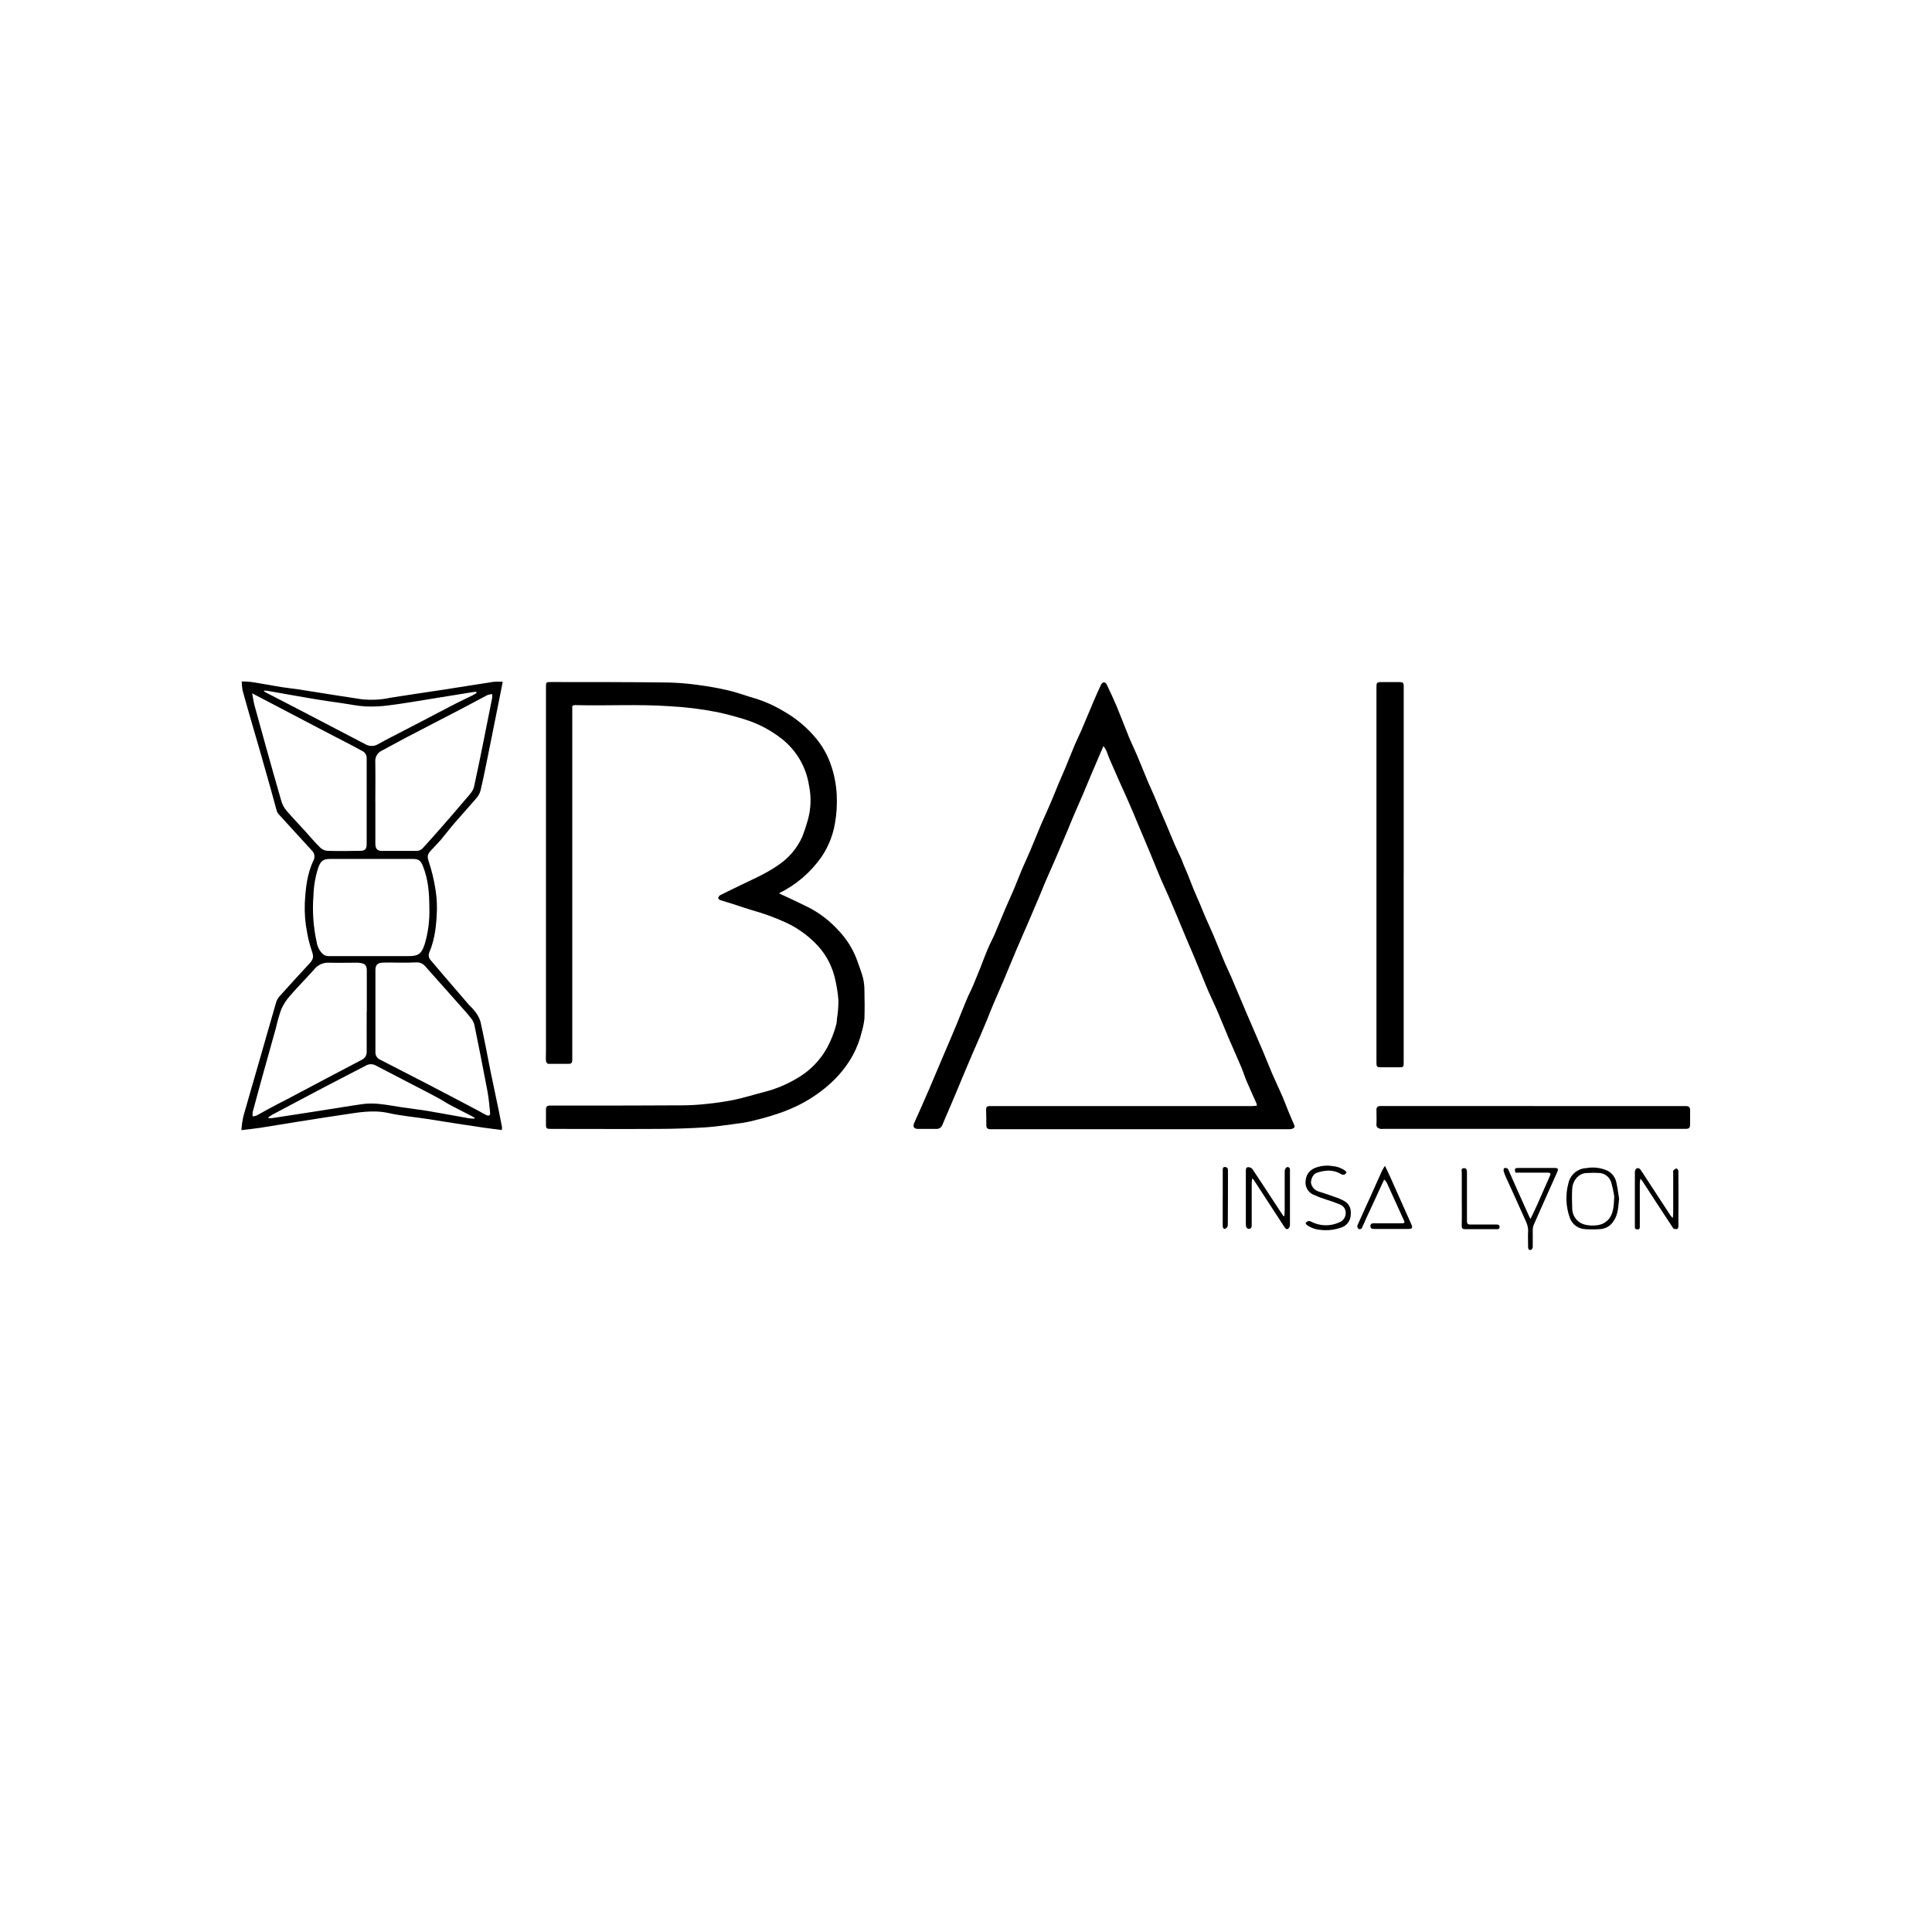 <?xml version="1.0" encoding="UTF-8"?><svg width="567" height="567" version="1.1" viewBox="0 0 567 567" xmlns="http://www.w3.org/2000/svg" xmlns:xlink="http://www.w3.org/1999/xlink"><!--Generated by IJSVG (https://github.com/curthard89/IJSVG)--><g transform="scale(1)"><g fill="#000000"><path d="M68.44,62.02l2.17,1c2.24,1.07 4.5,2.1 6.71,3.22l3.63474e-06,1.90497e-06c3.268,1.713 6.204,3.995 8.67,6.74l7.30769e-07,7.66149e-07c2.408,2.525 4.261,5.526 5.44,8.81c0.57,1.66 1.23,3.31 1.68,5l1.9211e-07,7.94159e-07c0.283,1.169 0.427,2.367 0.43,3.57c0.06,2.82 0.1,5.65 0,8.47l1.96823e-07,-1.81082e-06c-0.139,1.281 -0.397,2.547 -0.77,3.78l3.80795e-07,-1.62513e-06c-0.562,2.397 -1.436,4.71 -2.6,6.88l-8.70954e-07,1.57074e-06c-1.897,3.421 -4.397,6.47 -7.38,9l6.1298e-07,-5.27654e-07c-2.785,2.397 -5.875,4.415 -9.19,6l-1.60364e-06,7.57367e-07c-2.153,1.017 -4.375,1.879 -6.65,2.58c-2.31,0.76 -4.68,1.35 -7.05,1.92l3.09517e-06,-6.78285e-07c-1.337,0.293 -2.689,0.513 -4.05,0.66c-3,0.38 -5.93,0.87 -8.91,1.05c-4.48,0.28 -8.97,0.433 -13.47,0.46c-10.63,0.06 -21.26,0 -31.88,0c-1.39,0 -1.51,-0.11 -1.51,-1.46c0,-1.35 0,-2.76 0,-4.14c0,-0.91 0.28,-1.26 1.22,-1.25c2.34,0 4.69,0 7,0c10.66,0 21.32,0 32,-0.07l-2.50537e-07,2.01476e-09c2.296,-0.018 4.589,-0.155 6.87,-0.41l-1.70016e-06,1.64212e-07c2.725,-0.263 5.435,-0.664 8.12,-1.2c3.06,-0.65 6.06,-1.6 9.1,-2.38l1.9106e-06,-5.00379e-07c3.226,-0.845 6.319,-2.134 9.19,-3.83l1.31827e-06,-7.42077e-07c3.781,-2.128 6.897,-5.265 9,-9.06l7.92162e-07,-1.46633e-06c1.171,-2.167 2.077,-4.467 2.7,-6.85l5.12535e-08,-2.45293e-07c0.124,-0.593 0.197,-1.195 0.22,-1.8l-5.18652e-07,3.27637e-06c0.279,-1.76 0.416,-3.539 0.41,-5.32l4.15424e-07,5.1844e-06c-0.189,-2.362 -0.581,-4.704 -1.17,-7l7.76112e-07,2.99096e-06c-0.97,-3.739 -2.945,-7.142 -5.71,-9.84l1.08986e-06,1.089e-06c-2.398,-2.396 -5.188,-4.365 -8.25,-5.82l-3.32861e-06,-1.551e-06c-3.242,-1.511 -6.604,-2.752 -10.05,-3.71c-2,-0.58 -3.9,-1.27 -5.86,-1.89c-1.17,-0.37 -2.36,-0.7 -3.53,-1.09c-0.29,-0.1 -0.72,-0.4 -0.71,-0.58l-2.75905e-08,2.16304e-07c0.046,-0.36 0.247,-0.681 0.55,-0.88c1.4,-0.74 2.86,-1.39 4.27,-2.1c4.23,-2.14 8.69,-3.89 12.6,-6.61l-4.28426e-07,2.78055e-07c3.128,-2.03 5.617,-4.904 7.18,-8.29l9.28336e-07,-2.369e-06c0.662,-1.689 1.236,-3.411 1.72,-5.16l3.68404e-07,-1.31539e-06c0.919,-3.281 1.029,-6.737 0.32,-10.07l8.41564e-07,5.47211e-06c-0.84,-5.459 -3.743,-10.388 -8.11,-13.77l-6.50663e-07,-5.06691e-07c-3.177,-2.474 -6.77,-4.36 -10.61,-5.57c-2.71,-0.85 -5.47,-1.58 -8.25,-2.18l1.12455e-05,2.21555e-06c-4.596,-0.906 -9.252,-1.48 -13.93,-1.72c-9.23,-0.65 -18.46,-0.08 -27.69,-0.33c-0.67,0 -1,0.19 -0.88,0.87l2.3975e-08,3.95276e-07c0.012,0.193 0.012,0.387 -4.79501e-08,0.58c0,34.227 0,68.457 0,102.69c0,0.78 -0.24,1.14 -1,1.14c-2,0 -4,0 -6.06,0c-0.24,0 -0.64,-0.5 -0.66,-0.8c-0.08,-1 0,-2.05 0,-3.08c0,-35.547 0,-71.093 0,-106.64c0,-1.53 0,-1.54 1.58,-1.53c11.3,0 22.6,0 33.91,0.13l-1.92119e-06,-3.38787e-08c2.944,0.052 5.883,0.279 8.8,0.68l2.7961e-06,3.54136e-07c3.112,0.394 6.203,0.945 9.26,1.65c2.67,0.62 5.25,1.63 7.9,2.37l-1.36977e-06,-4.27051e-07c2.915,0.909 5.709,2.168 8.32,3.75l2.5397e-06,1.43542e-06c3.739,2.113 7.044,4.916 9.74,8.26l8.28139e-07,1.02876e-06c1.68,2.087 3.008,4.435 3.93,6.95l1.64734e-06,4.48747e-06c1.126,3.069 1.767,6.294 1.9,9.56l4.77652e-07,1.02126e-05c0.127,2.715 -0.051,5.435 -0.53,8.11l-5.01822e-09,2.9975e-08c-0.587,3.509 -1.921,6.851 -3.91,9.8l9.72574e-07,-1.39638e-06c-3.198,4.591 -7.514,8.291 -12.54,10.75Z" transform="translate(160.15, 200.15)"></path><path d="M101.05,124.27l-1.48798e-08,-1.36631e-05c-0,-0.195 -0.024,-0.39 -0.07,-0.58c-0.94,-2.12 -1.91,-4.22 -2.82,-6.35c-0.56,-1.3 -1,-2.66 -1.52,-4c-0.46,-1.15 -1,-2.27 -1.47,-3.41c-0.78,-1.79 -1.58,-3.58 -2.35,-5.38c-1.16,-2.76 -2.28,-5.53 -3.46,-8.28c-0.81,-1.89 -1.72,-3.73 -2.55,-5.61c-0.61,-1.39 -1.15,-2.8 -1.73,-4.2c-0.93,-2.27 -1.87,-4.54 -2.82,-6.8c-0.95,-2.26 -2,-4.6 -2.93,-6.91c-1.33,-3.17 -2.63,-6.35 -4,-9.51c-0.79,-1.86 -1.68,-3.67 -2.47,-5.53c-1.09,-2.57 -2.12,-5.17 -3.19,-7.75c-1.14,-2.75 -2.31,-5.48 -3.46,-8.22c-1,-2.39 -2,-4.79 -3.05,-7.17c-0.74,-1.71 -1.54,-3.4 -2.3,-5.11c-1.067,-2.393 -2.12,-4.793 -3.16,-7.2c-0.31,-0.73 -0.52,-1.5 -0.84,-2.23l8.873e-08,1.64167e-07c-0.247,-0.457 -0.528,-0.895 -0.84,-1.31l-1.1,2.57c-0.84,2 -1.7,3.93 -2.53,5.91c-0.83,1.98 -1.67,4 -2.51,6c-0.51,1.22 -1.07,2.41 -1.59,3.63c-1,2.32 -2,4.65 -2.94,7c-1.13,2.68 -2.26,5.36 -3.41,8c-0.82,1.91 -1.69,3.81 -2.52,5.72c-0.63,1.45 -1.21,2.92 -1.82,4.38c-1,2.36 -2,4.72 -3,7.07c-1.43,3.34 -2.91,6.66 -4.33,10c-1.2,2.81 -2.33,5.65 -3.52,8.46c-1,2.32 -2,4.61 -3,6.93c-0.65,1.53 -1.24,3.09 -1.87,4.62c-0.63,1.53 -1.21,2.92 -1.84,4.37c-0.89,2.07 -1.81,4.12 -2.69,6.19c-0.88,2.07 -1.73,4.08 -2.59,6.12c-0.65,1.56 -1.28,3.12 -1.94,4.67c-1,2.42 -2.06,4.82 -3.09,7.24c-0.34,0.79 -0.66,1.58 -1,2.36l3.81391e-08,-1.01882e-07c-0.267,0.714 -0.97,1.168 -1.73,1.12c-1.8,0 -3.6,0 -5.39,0c-1.21,0 -1.61,-0.65 -1.12,-1.75c0.79,-1.79 1.62,-3.57 2.39,-5.36c1.333,-3.007 2.627,-6.007 3.88,-9c0.89,-2.08 1.76,-4.18 2.65,-6.26c1.16,-2.72 2.34,-5.43 3.47,-8.17c1,-2.51 2,-5 3.06,-7.55c0.62,-1.48 1.39,-2.9 2,-4.38c0.61,-1.48 1.28,-3.1 1.9,-4.67c0.75,-1.9 1.45,-3.83 2.25,-5.72c0.57,-1.37 1.3,-2.67 1.89,-4c1.11,-2.58 2.15,-5.18 3.25,-7.76c0.81,-1.91 1.69,-3.78 2.5,-5.69c0.81,-1.91 1.53,-3.85 2.34,-5.76c0.81,-1.91 1.69,-3.74 2.49,-5.63c1.11,-2.61 2.14,-5.24 3.25,-7.85c0.87,-2 1.82,-4 2.7,-6.08c0.8,-1.85 1.53,-3.74 2.31,-5.6c0.62,-1.49 1.3,-3 1.91,-4.45c1,-2.37 1.91,-4.75 2.91,-7.11c0.57,-1.36 1.25,-2.67 1.83,-4c1.29,-3 2.54,-6.06 3.83,-9.08c0.66,-1.55 1.34,-3.08 2.07,-4.6l-6.36561e-09,1.2377e-08c0.164,-0.319 0.467,-0.545 0.82,-0.61l-2.8434e-08,-7.16665e-09c0.352,0.089 0.646,0.331 0.8,0.66c1,2.11 2,4.22 2.91,6.38c1.24,3 2.37,6 3.59,9c0.77,1.86 1.67,3.68 2.45,5.53c1.07,2.53 2.08,5.09 3.14,7.62c0.57,1.37 1.22,2.7 1.81,4.07c0.59,1.37 1.09,2.68 1.65,4c0.56,1.32 1.19,2.71 1.76,4.07c0.89,2.1 1.74,4.21 2.64,6.3c0.62,1.42 1.31,2.81 1.95,4.22c0.22,0.48 0.37,1 0.57,1.47c0.44,1 0.9,2.08 1.33,3.14c0.6,1.49 1.16,3 1.77,4.48c0.61,1.48 1.22,2.78 1.81,4.18c0.59,1.4 1.11,2.74 1.7,4.1c0.72,1.65 1.5,3.28 2.2,4.94c1.15,2.74 2.25,5.5 3.4,8.24c0.58,1.37 1.24,2.69 1.84,4.05c0.6,1.36 1.24,3 1.87,4.43c0.813,1.927 1.63,3.853 2.45,5.78c0.82,1.927 1.64,3.833 2.46,5.72c0.86,2 1.74,4 2.58,6c0.84,2 1.73,4.26 2.63,6.38c0.77,1.8 1.62,3.56 2.41,5.35c0.5,1.12 1,2.26 1.43,3.39c0.43,1.13 1,2.52 1.52,3.77c0.37,0.9 0.77,1.79 1.16,2.67c0.27,0.61 -0.07,0.92 -0.56,1.1l-1.77663e-07,5.5275e-08c-0.324,0.101 -0.661,0.148 -1,0.14h-85.12c-0.83,0 -1.67,0 -2.5,0c-0.83,0 -1.21,-0.37 -1.19,-1.27c0,-1.51 0,-3 -0.06,-4.52c0,-0.65 0.24,-1 0.95,-1c0.93,0 1.86,0 2.79,0h74.36c0.45,-0.03 0.88,-0.09 1.36,-0.12Z" transform="translate(267.81, 200.23)"></path><path d="M76.71,0.104c-0.37,1.87 -0.71,3.62 -1.06,5.36c-1.12,5.593 -2.243,11.187 -3.37,16.78c-0.66,3.27 -1.32,6.54 -2.09,9.79l8.79116e-08,-3.11268e-07c-0.235,0.83 -0.655,1.596 -1.23,2.24c-2.08,2.44 -4.26,4.8 -6.35,7.23c-1.4,1.62 -2.7,3.34 -4.09,5c-0.89,1 -1.85,2 -2.79,3c-1.26,1.35 -1.21,1.87 -0.64,3.63l1.05172e-06,3.24102e-06c0.743,2.289 1.321,4.628 1.73,7l-3.22024e-07,-1.7153e-06c0.42,2.235 0.614,4.506 0.58,6.78c-0.14,4.26 -0.51,8.52 -2.2,12.52l2.62556e-08,-5.38418e-08c-0.378,0.776 -0.243,1.704 0.34,2.34c1.473,1.733 2.95,3.467 4.43,5.2c2.253,2.627 4.51,5.25 6.77,7.87l-1.2134e-07,-1.17955e-07c0.65,0.632 1.264,1.3 1.84,2l-1.57327e-07,-1.96312e-07c0.715,0.892 1.257,1.909 1.6,3c1.07,4.82 2,9.68 2.94,14.52c0.8,3.93 1.65,7.85 2.46,11.77c0.32,1.54 0.62,3.08 0.91,4.62l1.37915e-07,3.43461e-06c0.012,0.301 -0.005,0.602 -0.05,0.9c-1.8,-0.23 -3.53,-0.44 -5.26,-0.69c-2.66,-0.39 -5.32,-0.8 -8,-1.21c-2.88,-0.45 -5.76,-0.92 -8.65,-1.36c-3.81,-0.58 -7.66,-0.91 -11.41,-1.75c-4.59,-1 -9,-0.12 -13.46,0.54c-4.46,0.66 -8.62,1.31 -12.93,2c-3.73,0.59 -7.46,1.23 -11.19,1.81c-1.73,0.27 -3.48,0.43 -5.54,0.68l4.99142e-07,-6.6032e-06c0.099,-1.31 0.283,-2.613 0.55,-3.9c1.44,-5.19 3,-10.36 4.47,-15.54c1.73,-6 3.42,-12 5.17,-18l-1.0234e-07,3.4602e-07c0.199,-0.672 0.54,-1.292 1,-1.82c2.847,-3.173 5.723,-6.323 8.63,-9.45c1.41,-1.52 1.48,-2.11 0.8,-4.06l1.9037e-06,5.64437e-06c-0.551,-1.632 -0.978,-3.304 -1.28,-5l-1.61376e-06,-7.88041e-06c-0.593,-2.894 -0.834,-5.848 -0.72,-8.8c0.24,-4.34 0.64,-8.64 2.58,-12.63l1.15907e-07,-2.3249e-07c0.491,-0.985 0.262,-2.177 -0.56,-2.91c-3.25,-3.55 -6.5,-7.09 -9.73,-10.65l7.48371e-08,9.15405e-08c-0.282,-0.345 -0.483,-0.748 -0.59,-1.18c-1.15,-4.3 -2.35,-8.5 -3.55,-12.73c-1,-3.67 -2.11,-7.34 -3.17,-11c-1.06,-3.66 -2.18,-7.52 -3.22,-11.29l-1.99622e-07,-1.08042e-06c-0.165,-0.894 -0.259,-1.801 -0.28,-2.71l4.89988e-07,-1.95072e-09c0.935,-0.004 1.87,0.043 2.8,0.14c2.94,0.47 5.87,1 8.81,1.5c1.77,0.29 3.56,0.45 5.33,0.72c3.33,0.51 6.65,1.07 10,1.59c2.75,0.43 5.51,0.83 8.27,1.27l4.78016e-07,5.12895e-08c2.843,0.305 5.716,0.15 8.51,-0.46c5,-0.81 10.08,-1.52 15.12,-2.29c5.04,-0.77 10.05,-1.61 15.09,-2.37l5.61123e-07,-3.71036e-08c0.892,-0.059 1.788,-0.059 2.68,-6.12441e-06Zm-37.38,35.2c0,1.38 0,2.76 0,4.14c0,2.73 0,5.46 0,8.19c0,1.42 0.57,2.08 1.83,2.09c3.47,0 6.94,0 10.4,0l1.26683e-07,-7.22824e-09c0.607,-0.035 1.18,-0.291 1.61,-0.72c1.84,-2 3.6,-4 5.37,-6c2.45,-2.81 4.91,-5.6 7.29,-8.46c1,-1.14 2.18,-2.34 2.47,-3.69c1.89,-8.65 3.57,-17.34 5.3,-26l1.08483e-07,-9.09636e-07c0.046,-0.389 0.046,-0.781 -2.16967e-07,-1.17c-0.39,0.08 -0.8,0.13 -1.18,0.24l2.85132e-08,-1.01412e-08c-0.241,0.086 -0.472,0.196 -0.69,0.33c-2.35,1.25 -4.7,2.51 -7.06,3.74c-5.35,2.79 -10.72,5.55 -16.07,8.34c-2.45,1.28 -4.85,2.64 -7.29,3.93l-3.02988e-09,1.30777e-09c-1.308,0.565 -2.112,1.899 -2,3.32c0.07,3.88 0.01,7.8 0.01,11.72Zm7.41,47.22v0c-1.8,0 -3.6,-0.08 -5.39,0c-1.45,0.09 -2,0.78 -2,2.18c0,8 0,16.027 0,24.08l2.00349e-09,-3.77238e-08c-0.051,0.954 0.501,1.837 1.38,2.21c4.8,2.447 9.59,4.913 14.37,7.4c4.87,2.53 9.72,5.09 14.57,7.65c0.74,0.39 1.44,0.85 2.2,1.2c0.76,0.35 1.23,0.18 1.13,-0.76c-0.22,-2.09 -0.39,-4.2 -0.78,-6.27c-1.22,-6.49 -2.52,-13 -3.83,-19.44l-3.62854e-08,-1.43671e-07c-0.181,-0.717 -0.523,-1.384 -1,-1.95c-1,-1.31 -2.15,-2.55 -3.25,-3.79c-3.4,-3.84 -6.83,-7.66 -10.22,-11.5l5.49505e-08,6.3824e-08c-0.638,-0.741 -1.584,-1.144 -2.56,-1.09c-1.55,0.09 -3.09,0.08 -4.63,0.08Zm-8.57,-30.44h-12c-2.16,0 -2.86,0.54 -3.61,2.59l4.37013e-07,-1.35268e-06c-0.848,2.623 -1.316,5.354 -1.39,8.11l3.91154e-07,-4.81434e-06c-0.372,4.578 -0.058,9.185 0.93,13.67l-1.48451e-07,-1.03201e-06c0.195,1.353 0.835,2.602 1.82,3.55l-1.44206e-07,-1.18992e-07c0.436,0.36 0.976,0.57 1.54,0.6c7.89,0 15.79,0 23.68,0c2.78,0 3.75,-0.7 4.63,-3.38l-8.56961e-08,2.84541e-07c1.068,-3.548 1.542,-7.248 1.4,-10.95c0,-4 -0.3,-8.07 -1.81,-11.91c-0.72,-1.83 -1.25,-2.28 -3.18,-2.28Zm-35,-48.61c0.27,1.39 0.42,2.5 0.7,3.57c1,3.62 2,7.24 3,10.85c1.63,5.81 3.23,11.62 4.93,17.41l2.0519e-08,6.28893e-08c0.325,0.995 0.849,1.914 1.54,2.7c1.66,1.95 3.44,3.8 5.17,5.69c1.55,1.71 3,3.47 4.68,5.1l1.06792e-07,9.96534e-08c0.577,0.538 1.323,0.86 2.11,0.91c3.18,0.1 6.36,0.05 9.53,0c1.44,0 1.94,-0.5 1.95,-1.91c0,-8.413 0,-16.823 0,-25.23l7.98897e-08,-1.52877e-06c0.048,-0.923 -0.471,-1.783 -1.31,-2.17c-1.28,-0.67 -2.53,-1.39 -3.81,-2.05c-2.47,-1.29 -5,-2.55 -7.44,-3.85Zm33.65,93.35c0,-4 0,-7.98 0,-11.94c0,-1.55 -0.47,-2.08 -2,-2.29l-1.81758e-07,-2.22494e-08c-0.381,-0.047 -0.766,-0.067 -1.15,-0.06c-2.67,0 -5.33,0.08 -8,0l2.1834e-07,1.06705e-08c-1.655,-0.081 -3.247,0.646 -4.27,1.95c-2.33,2.6 -4.79,5.08 -7.08,7.72l5.6286e-07,-6.25267e-07c-1.07,1.189 -1.948,2.539 -2.6,4l-2.2475e-06,6.31977e-06c-0.628,1.766 -1.146,3.57 -1.55,5.4c-1.46,5.26 -2.94,10.51 -4.4,15.76c-0.833,3 -1.647,6 -2.44,9l-1.50893e-07,1.12635e-06c-0.057,0.425 -0.057,0.855 3.01786e-07,1.28l3.5715e-07,-3.64271e-08c0.397,-0.04 0.786,-0.131 1.16,-0.27c1.16,-0.6 2.28,-1.28 3.44,-1.9c1.87,-1 3.76,-2 5.63,-2.94c7.21,-3.81 14.4,-7.65 21.63,-11.42l-2.17086e-07,8.71108e-08c1.033,-0.415 1.68,-1.45 1.6,-2.56c-0.03,-3.89 -2.69805e-06,-7.81 -2.69805e-06,-11.73Zm32.25,-93.45l-0.15,-0.34c-0.43,0 -0.87,0.07 -1.29,0.14l-11.33,1.83c-4.33,0.7 -8.66,1.46 -13,2l2.63132e-06,-3.63174e-07c-2.249,0.31 -4.522,0.418 -6.79,0.32c-2.32,-0.11 -4.63,-0.61 -6.94,-0.95c-2.7,-0.39 -5.4,-0.76 -8.08,-1.21c-4.68,-0.79 -9.35,-1.63 -14,-2.45l-6.82267e-08,-5.06984e-09c-0.303,-0.023 -0.607,-0.023 -0.91,1.01396e-08c0.18,0.22 0.22,0.32 0.29,0.35l10,5.17c6.52,3.39 13,6.76 19.54,10.19l-3.34441e-07,-1.95919e-07c1.184,0.693 2.657,0.662 3.81,-0.08c1.28,-0.73 2.59,-1.4 3.9,-2.08l9.4,-4.87c3.13,-1.63 6.24,-3.29 9.38,-4.9c1.65,-0.85 3.35,-1.61 5,-2.44l1.05196e-06,-5.57198e-07c0.389,-0.206 0.766,-0.433 1.13,-0.68Zm-61.13,124.51l0.1,0.32c0.5,0 1,-0.05 1.49,-0.13l13.39,-2.07c4.28,-0.66 8.54,-1.4 12.83,-2l-7.28307e-07,8.40233e-08c1.621,-0.187 3.259,-0.187 4.88,-1.68047e-07c2.26,0.23 4.5,0.69 6.75,1c2.47,0.37 5,0.65 7.43,1.06c4,0.67 8,1.43 11.93,2.13l-9.25993e-07,-1.16204e-07c0.544,0.068 1.092,0.108 1.64,0.12l0.08,-0.28c-0.32,-0.18 -0.63,-0.37 -0.95,-0.53c-2.08,-1.07 -4.17,-2.11 -6.23,-3.21c-1.24,-0.66 -2.41,-1.45 -3.65,-2.12c-2,-1.09 -4,-2.12 -6.05,-3.17l-12.13,-6.3l1.00486e-07,5.64369e-08c-0.885,-0.497 -1.965,-0.497 -2.85,-1.12874e-07c-4,2.1 -8.1,4.17 -12.13,6.29c-5.2,2.73 -10.37,5.49 -15.56,8.24Z" transform="translate(70.83, 199.996)"></path><path d="M7.99,56.6c0,18.3 0,36.603 0,54.91c0,1.5 0,1.53 -1.49,1.54h-5.11c-1.25,0 -1.39,-0.14 -1.39,-1.38c0,-16.473 0,-32.947 0,-49.42c0,-20.26 0,-40.52 0,-60.78c0,-1.31 0.14,-1.47 1.42,-1.47h5.3c1.09,0 1.28,0.21 1.28,1.3c0,18.433 0,36.863 0,55.29Z" transform="translate(403.96, 200.18)"></path><path d="M46.114,0.018h42.09c0.9,0 1.8,0 2.69,0c0.89,0 1.23,0.38 1.23,1.21c0,1.35 0,2.7 0,4c0,1.3 -0.26,1.48 -1.54,1.48h-88.47l1.24716e-07,-1.61911e-08c-0.285,0.037 -0.575,0.037 -0.86,3.23821e-08c-0.66,-0.18 -1.23,-0.41 -1.18,-1.33c0.08,-1.41 0,-2.82 0,-4.24l-1.1727e-08,-8.6119e-08c-0.075,-0.547 0.309,-1.051 0.856,-1.126c0.078,-0.011 0.156,-0.012 0.234,-0.004h45Z" transform="translate(403.885, 324.592)"></path><path d="M1.83,3.63c0,0.42 -0.11,0.77 -0.11,1.12c0,4.073 0,8.15 0,12.23c0,0.63 0.05,1.35 -0.78,1.37c-0.83,0.02 -0.94,-0.69 -0.94,-1.42c0,-5.167 0,-10.333 0,-15.5c0,-0.56 0,-1.13 0.66,-1.17l5.87181e-08,-1.19275e-09c0.475,-0.01 0.931,0.187 1.25,0.54c2.12,3.14 4.17,6.32 6.25,9.48l2.86,4.35l0.3,-0.05c0,-0.61 0.08,-1.21 0.08,-1.82c0,-3.79 0,-7.57 0,-11.36l-2.08835e-08,3.67546e-07c0.021,-0.375 0.178,-0.731 0.44,-1c0.45,-0.4 1,-0.12 1.1,0.48l-5.40181e-08,-8.04429e-07c0.015,0.223 0.015,0.447 1.08036e-07,0.67c0,5.2 0,10.4 0,15.6l-1.35408e-08,-1.28395e-06c0.005,0.443 -0.177,0.867 -0.5,1.17c-0.56,0.36 -0.9,-0.14 -1.19,-0.6c-2.993,-4.613 -5.993,-9.223 -9,-13.83c-0.06,-0.12 -0.18,-0.17 -0.42,-0.26Z" transform="translate(365.63, 342.28)"></path><path d="M11.17,14.8c0,-0.59 0.1,-1 0.1,-1.31c0,-4 0,-8 0,-12c0,-0.19 -0.08,-0.46 0,-0.56l7.48346e-08,-9.03814e-08c0.251,-0.303 0.569,-0.543 0.93,-0.7c0.11,0 0.59,0.46 0.59,0.71c0.033,5.487 0.033,10.973 0,16.46c0,0.23 -0.27,0.65 -0.44,0.66c-0.36,0 -0.93,0 -1.08,-0.26c-3.06,-4.62 -6.08,-9.28 -9.1,-13.92l1.8083e-08,2.30243e-08c-0.169,-0.216 -0.35,-0.423 -0.54,-0.62c-0.07,0.62 -0.16,1 -0.16,1.37c0,4.173 0,8.343 0,12.51c0,0.5 0.06,1 -0.69,1c-0.51,0 -0.78,-0.16 -0.76,-0.72c0,-0.83 0,-1.67 0,-2.5c0,-4.52 0,-9 0,-13.57l-4.63775e-08,-1.95634e-06c-0.01,-0.412 0.162,-0.807 0.47,-1.08c0.53,-0.27 1,0 1.34,0.56c2.913,4.487 5.84,8.967 8.78,13.44l-1.65497e-07,-1.74225e-07c0.177,0.186 0.364,0.363 0.56,0.53Z" transform="translate(479.78, 342.66)"></path><path d="M7.95,15.09c0.69,-1.46 1.35,-2.78 1.95,-4.12c1.26,-2.81 2.48,-5.63 3.72,-8.45c0.34,-0.76 0.24,-1 -0.62,-1c-2.83,0 -5.65,0 -8.48,0h-1c-0.31,-1.25 -0.21,-1.38 1,-1.38h10.5c1,0 1.19,0.26 0.77,1.21c-1,2.24 -2,4.47 -3,6.7c-1.32,3 -2.65,5.92 -3.94,8.89l-9.25041e-08,2.34429e-07c-0.162,0.411 -0.244,0.849 -0.24,1.29c0,1.73 0,3.47 0,5.2l5.53848e-09,-3.68743e-08c-0.049,0.325 -0.254,0.606 -0.55,0.75c-0.56,0.16 -0.81,-0.22 -0.81,-0.76c0,-1.57 -0.09,-3.15 0,-4.72c0.09,-1.57 -0.71,-3 -1.31,-4.34c-1.6,-3.66 -3.29,-7.29 -4.94,-10.93l2.20055e-07,4.54984e-07c-0.345,-0.714 -0.646,-1.449 -0.9,-2.2c-0.1,-0.32 -0.05,-1 0.12,-1l-1.16002e-08,6.15694e-09c0.434,-0.23 0.973,-0.065 1.203,0.369c0.022,0.042 0.041,0.086 0.057,0.131c0.893,2.04 1.793,4.077 2.7,6.11c1.153,2.58 2.31,5.157 3.47,7.73l3.4622e-08,7.09076e-08c0.088,0.18 0.188,0.354 0.3,0.52Z" transform="translate(441.22, 342.63)"></path><path d="M8.163,0c0.61,1.29 1.11,2.3 1.57,3.33c1.68,3.74 3.347,7.48 5,11.22c0.4,0.9 0.8,1.79 1.2,2.69c0.4,0.9 0.25,1.27 -0.88,1.28h-9.92c-0.61,0 -1.22,0 -1.24,-0.83c-0.02,-0.83 0.6,-0.83 1.21,-0.83c2.7,0 5.39,0 8.09,0c0.76,0 0.81,-0.27 0.52,-0.88c-1.25,-2.7 -2.47,-5.42 -3.7,-8.13c-0.46,-1 -0.89,-2 -1.38,-3l1.63609e-07,2.55973e-07c-0.193,-0.302 -0.422,-0.581 -0.68,-0.83c-0.13,0.26 -0.28,0.51 -0.4,0.78l-3.15,6.85c-1,2.13 -2,4.25 -2.92,6.4l3.26827e-09,-1.29711e-08c-0.099,0.391 -0.495,0.628 -0.886,0.53c-0.092,-0.023 -0.178,-0.064 -0.254,-0.12l3.44523e-08,3.78466e-08c-0.246,-0.27 -0.343,-0.644 -0.26,-1c1.16,-2.65 2.39,-5.27 3.58,-7.91c1.19,-2.64 2.46,-5.5 3.7,-8.25l4.07041e-08,-7.66211e-08c0.239,-0.45 0.506,-0.884 0.8,-1.3Z" transform="translate(398.297, 342.15)"></path><path d="M15.803,9.371c-0.24,2.29 -0.25,4.56 -1.6,6.54l8.88197e-08,-1.45272e-07c-0.883,1.445 -2.437,2.344 -4.13,2.39l-1.20584e-06,7.56452e-08c-1.429,0.09 -2.861,0.09 -4.29,-1.51291e-07l1.96262e-07,1.08529e-08c-1.955,-0.108 -3.666,-1.347 -4.38,-3.17l-8.24743e-07,-2.20567e-06c-1.242,-3.322 -1.403,-6.951 -0.46,-10.37l4.00642e-08,-1.77655e-07c0.561,-2.489 2.73,-4.288 5.28,-4.38l-9.59344e-08,1.75197e-08c2.087,-0.381 4.241,-0.112 6.17,0.77l2.61333e-07,1.34814e-07c1.351,0.697 2.311,1.97 2.61,3.46c0.35,1.55 0.54,3.16 0.8,4.76Zm-1.43,-0.74l-1.05018e-07,-7.09088e-07c-0.2,-1.351 -0.487,-2.687 -0.86,-4l1.48156e-07,5.10202e-07c-0.443,-1.526 -1.761,-2.635 -3.34,-2.81l1.51406e-06,9.91756e-08c-1.235,-0.081 -2.475,-0.081 -3.71,-1.98351e-07c-2.84,0 -4.32,2.63 -4.42,4.55c-0.1,1.92 -0.08,4 0,6l-1.51001e-07,-3.71253e-06c0.057,1.391 0.691,2.696 1.75,3.6c1.84,1.65 5.71,1.51 7.31,0.68l6.18585e-07,-3.11022e-07c0.761,-0.382 1.421,-0.937 1.93,-1.62c1.16,-1.71 1.22,-3.69 1.35,-6.4Z" transform="translate(459.367, 342.429)"></path><path d="M12.27,2.126c-0.46,0.78 -1,0.93 -1.8,0.39l1.46114e-07,8.17384e-08c-1.346,-0.753 -2.901,-1.048 -4.43,-0.84l-1.26633e-07,1.28132e-08c-0.878,0.089 -1.741,0.287 -2.57,0.59c-1.11,0.35 -1.68,2 -1.65,2.89l-1.07913e-07,-6.9432e-07c0.184,1.185 1.013,2.168 2.15,2.55c1.69,0.53 3.37,1.08 5,1.68l-7.61025e-07,-2.48657e-07c0.956,0.312 1.877,0.721 2.75,1.22c1.82,1.12 2,2.91 1.66,4.8l-9.61273e-08,4.18975e-07c-0.323,1.406 -1.377,2.529 -2.76,2.94l-2.31726e-07,8.00427e-08c-2.459,0.849 -5.11,0.978 -7.64,0.37l2.29618e-07,6.91072e-08c-0.814,-0.245 -1.586,-0.613 -2.29,-1.09c-0.21,-0.11 -0.48,-0.54 -0.44,-0.6l-5.799e-08,8.25834e-08c0.195,-0.277 0.466,-0.493 0.78,-0.62l-9.05703e-08,1.331e-08c0.285,-0.042 0.575,0.018 0.82,0.17l-1.20993e-06,-6.34998e-07c2.533,1.329 5.535,1.429 8.15,0.27l-2.79809e-07,9.19932e-08c1.333,-0.438 2.17,-1.757 2,-3.15l-6.15757e-08,-6.29067e-07c-0.097,-0.99 -0.761,-1.833 -1.7,-2.16l-2.88125e-06,-1.20865e-06c-1.287,-0.54 -2.602,-1.011 -3.94,-1.41l9.05513e-07,2.82145e-07c-1.323,-0.412 -2.619,-0.906 -3.88,-1.48l-3.54041e-07,-1.62196e-07c-1.574,-0.721 -2.48,-2.398 -2.22,-4.11l-1.32133e-08,2.16087e-07c0.102,-1.669 1.175,-3.122 2.74,-3.71l5.60681e-07,-2.22374e-07c1.587,-0.629 3.312,-0.826 5,-0.57l-1.68891e-07,-1.07223e-08c1.337,0.085 2.626,0.531 3.73,1.29l1.75818e-08,1.32628e-08c0.128,0.097 0.249,0.204 0.36,0.32l-2.60989e-08,-2.82438e-08c0.072,0.078 0.132,0.165 0.18,0.26Z" transform="translate(382.92, 341.944)"></path><path d="M0.33,8.99c0,-2.54 0,-5.07 0,-7.61c0,-0.5 -0.33,-1.28 0.6,-1.33c0.93,-0.05 0.92,0.74 0.92,1.42c0,4.69 0,9.38 0,14.06c0,0.8 0.21,1.07 1,1.06c2.5,0 5,0 7.51,0c0.54,0 1.09,0 1.06,0.75c-0.03,0.75 -0.57,0.61 -1.06,0.61c-3,0 -6,0 -9.05,0c-0.83,0 -1,-0.27 -1,-1.06c0.08,-2.67 0.02,-5.26 0.02,-7.9Z" transform="translate(428.67, 342.78)"></path><path d="M0.01,9.05c0,-2.66 0,-5.32 0,-8c0,-0.51 0,-1.05 0.68,-1c0.68,0.05 0.85,0.44 0.85,1.06c0,5.36 0,10.71 -0.05,16.07l3.36492e-08,-2.5078e-07c-0.059,0.441 -0.343,0.82 -0.75,1c-0.57,0.12 -0.74,-0.35 -0.74,-0.93c0,-2.73 0,-5.45 0,-8.18Z" transform="translate(358.84, 342.44)"></path></g></g></svg>